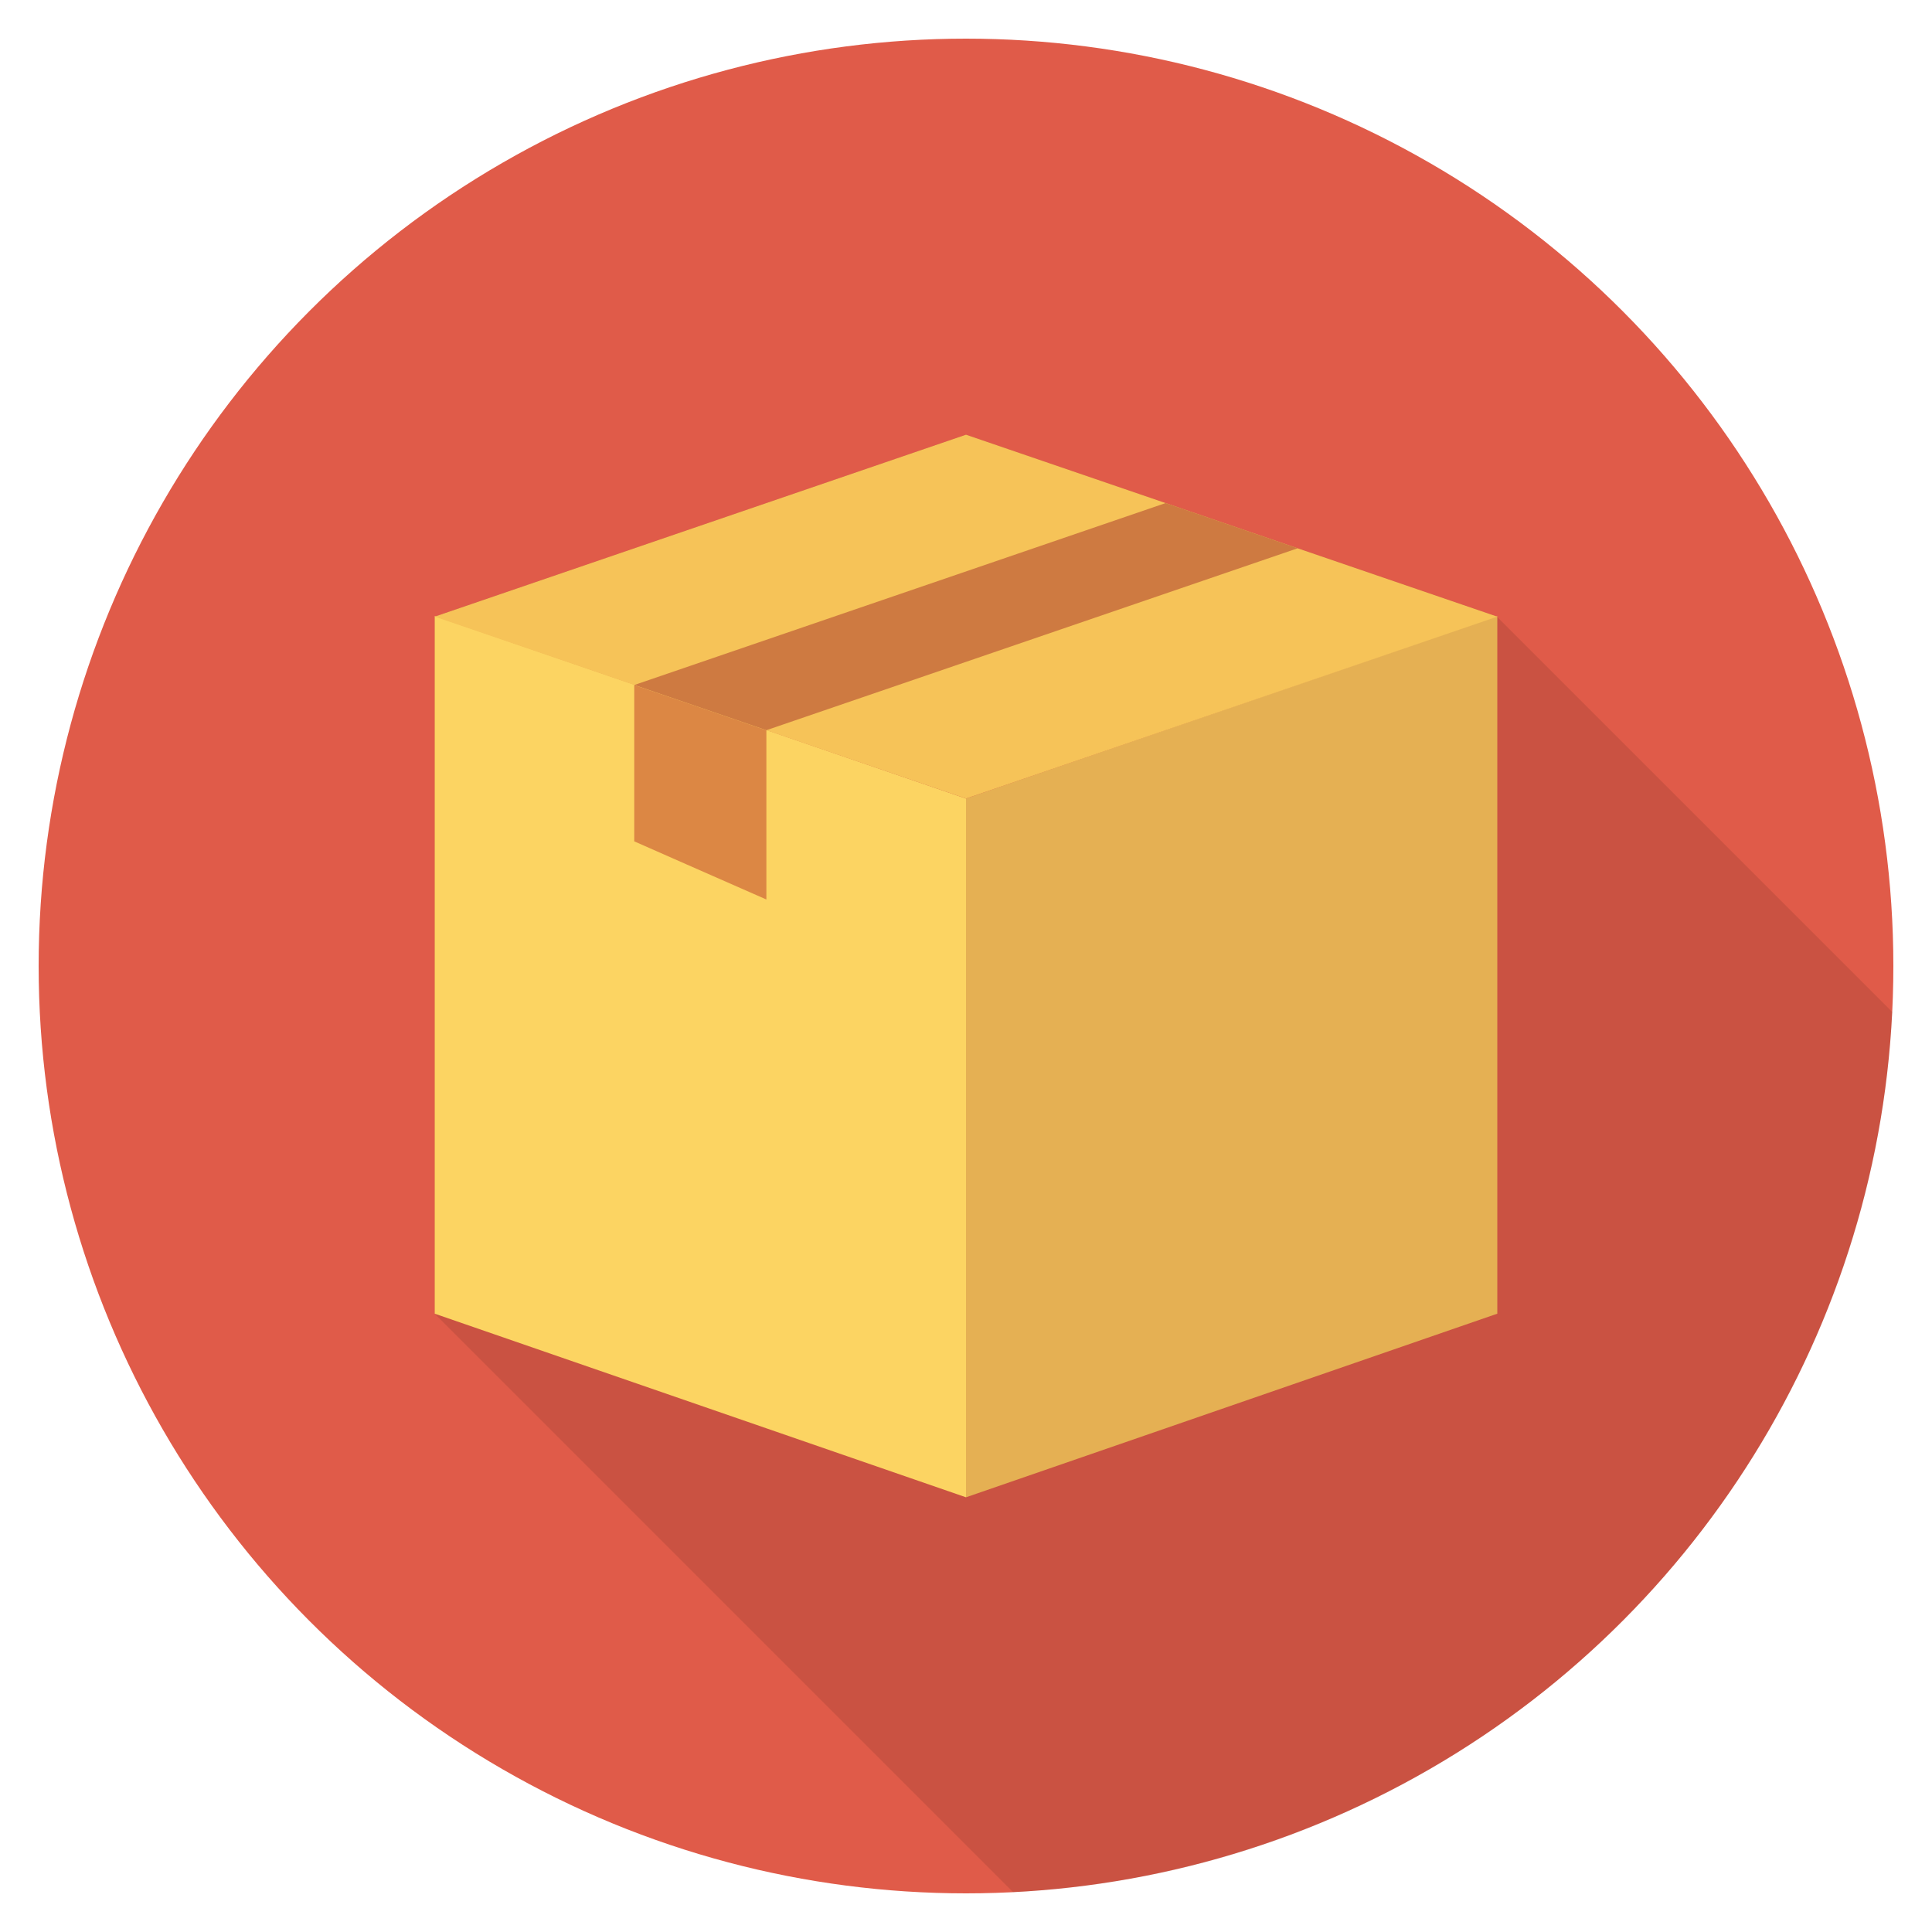 <?xml version="1.0" encoding="utf-8"?>
<!-- Generator: Adobe Illustrator 21.0.2, SVG Export Plug-In . SVG Version: 6.00 Build 0)  -->
<svg xmlns="http://www.w3.org/2000/svg" xmlns:xlink="http://www.w3.org/1999/xlink" version="1.1" id="Layer_1" x="0px" y="0px" viewBox="0 0 100 100" enable-background="new 0 0 100 100" xml:space="preserve" width="512" height="512">
<g>
	<circle fill="#E05B49" cx="50" cy="50" r="48"/>
	<path opacity="0.1" d="M97.94,52.379L77.5,31.939v-0.05l-0.04,0.01L50,22.499   L22.54,31.899L22.5,31.889v36.11l29.939,29.939   C77.027,96.708,96.739,76.975,97.94,52.379z"/>
	<g>
		<polygon fill="#FCD462" points="50,41.333 22.5,31.886 22.5,67.996 50,77.5   "/>
		<polygon fill="#E5B053" points="50,41.333 77.5,31.886 77.5,67.996 50,77.5   "/>
		<polygon fill="#F6C358" points="50,22.5 22.5,31.917 50,41.333 77.5,31.917   "/>
		<polygon fill="#CE7A41" points="60.332,26.038 32.832,35.455 39.669,37.795 67.168,28.379   "/>
		<polygon fill="#DC8744" points="39.668,37.798 39.668,46.558 35.528,44.738 32.828,43.548     32.828,35.458 35.528,36.378   "/>
	</g>
</g>
</svg>
